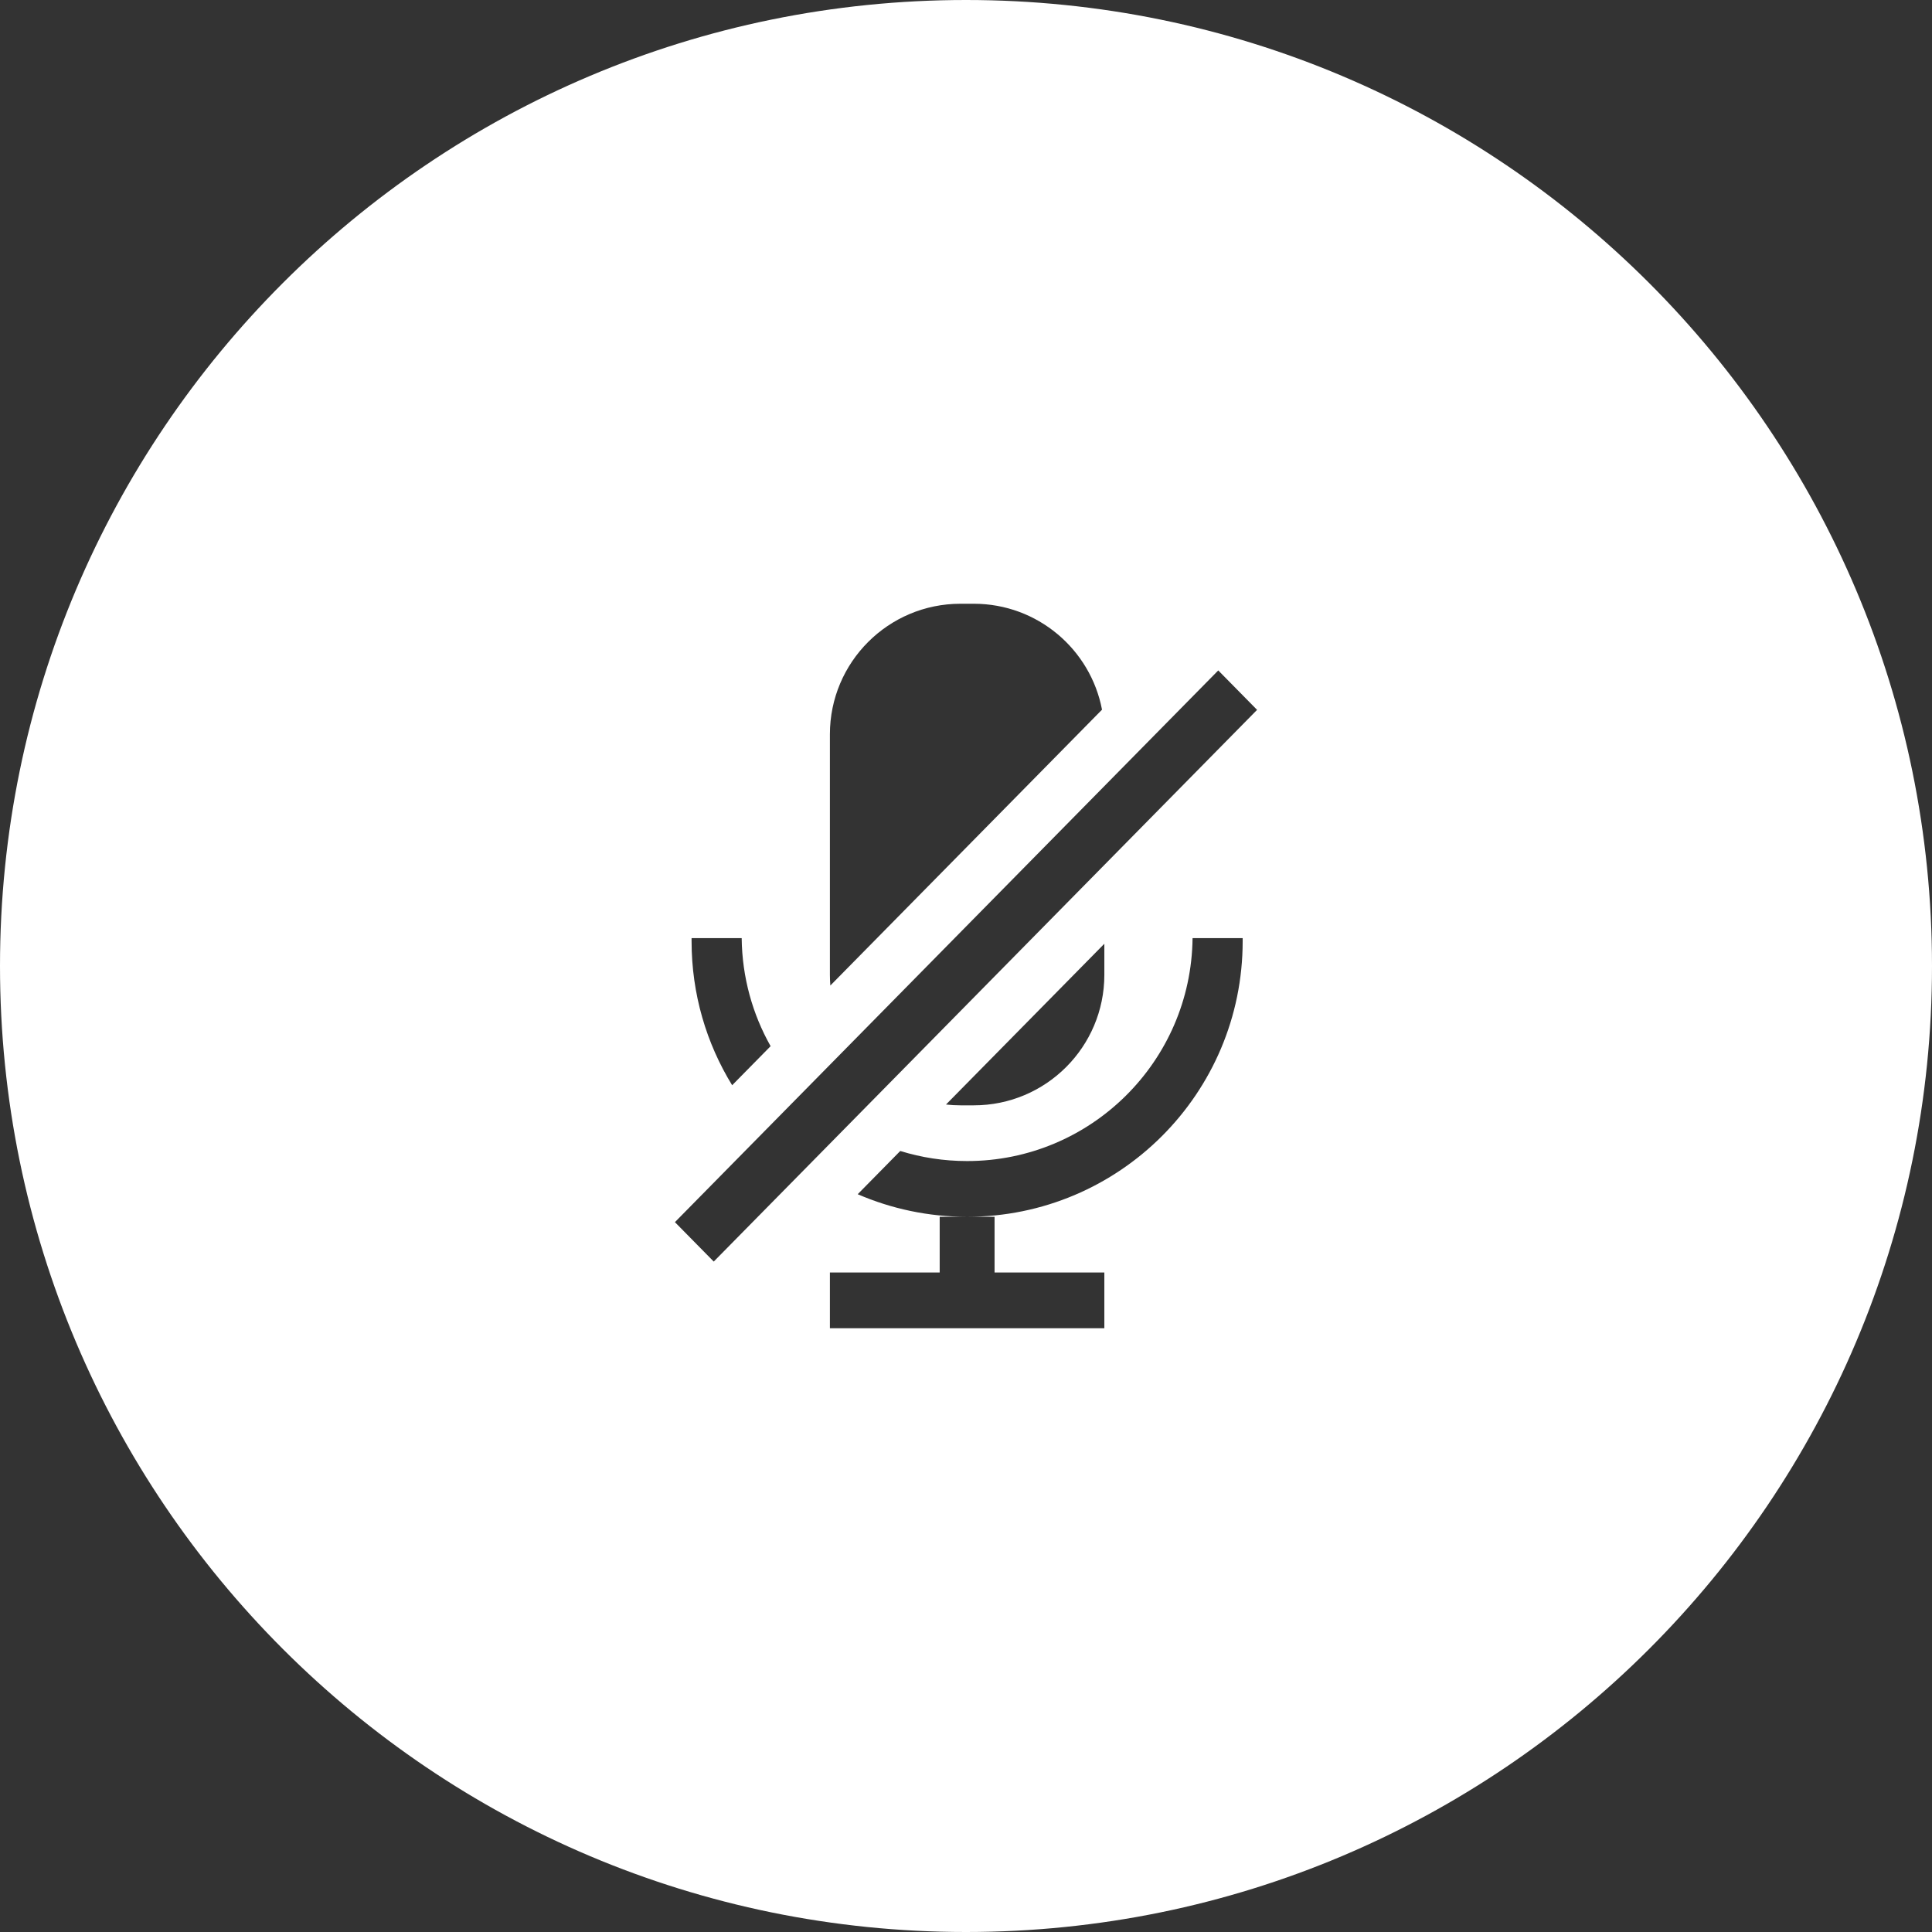 <?xml version="1.0" encoding="UTF-8"?>
<svg width="74px" height="74px" viewBox="0 0 74 74" version="1.1" xmlns="http://www.w3.org/2000/svg" xmlns:xlink="http://www.w3.org/1999/xlink">
    <rect x="0" y="0" width="74" height="74" fill="#333333" stroke="none"/>
    <!-- Generator: Sketch 52.2 (67145) - http://www.bohemiancoding.com/sketch -->
    <title>call_mute_pressed</title>
    <desc>Created with Sketch.</desc>
    <g id="call_mute_pressed" stroke="none" stroke-width="1" fill="none" fill-rule="evenodd">
        <path d="M37,74 C16.565,74 0,57.435 0,37 C0,16.565 16.565,0 37,0 C57.435,0 74,16.565 74,37 C74,57.435 57.435,74 37,74 Z M32.852,45.741 C34.136,46.297 35.554,46.606 37.043,46.606 C42.872,46.606 47.597,41.88 47.597,36.051 L47.597,35.932 L45.678,35.932 C45.626,40.657 41.78,44.471 37.043,44.471 C36.151,44.471 35.291,44.336 34.482,44.085 L32.852,45.741 Z M28.043,41.567 L29.516,40.071 C28.825,38.846 28.425,37.435 28.408,35.932 L26.489,35.932 L26.489,36.051 C26.489,38.073 27.057,39.962 28.043,41.567 Z M42.21,27.182 C41.769,24.871 39.738,23.125 37.299,23.125 L36.787,23.125 C34.026,23.125 31.787,25.364 31.787,28.125 L31.787,37.337 C31.787,37.475 31.793,37.612 31.804,37.748 L42.21,27.182 Z M42.299,36.148 L36.234,42.306 C36.416,42.326 36.6,42.337 36.787,42.337 L37.299,42.337 C40.06,42.337 42.299,40.098 42.299,37.337 L42.299,36.148 Z M35.992,48.74 L31.787,48.74 L31.787,50.875 L42.299,50.875 L42.299,48.74 L38.094,48.74 L38.094,46.606 L35.992,46.606 L35.992,48.74 Z M46.662,25.679 L25.851,46.811 L27.338,48.321 L48.149,27.189 L46.662,25.679 Z" id="形状" fill="#FFFFFF"></path>
    </g>
</svg>